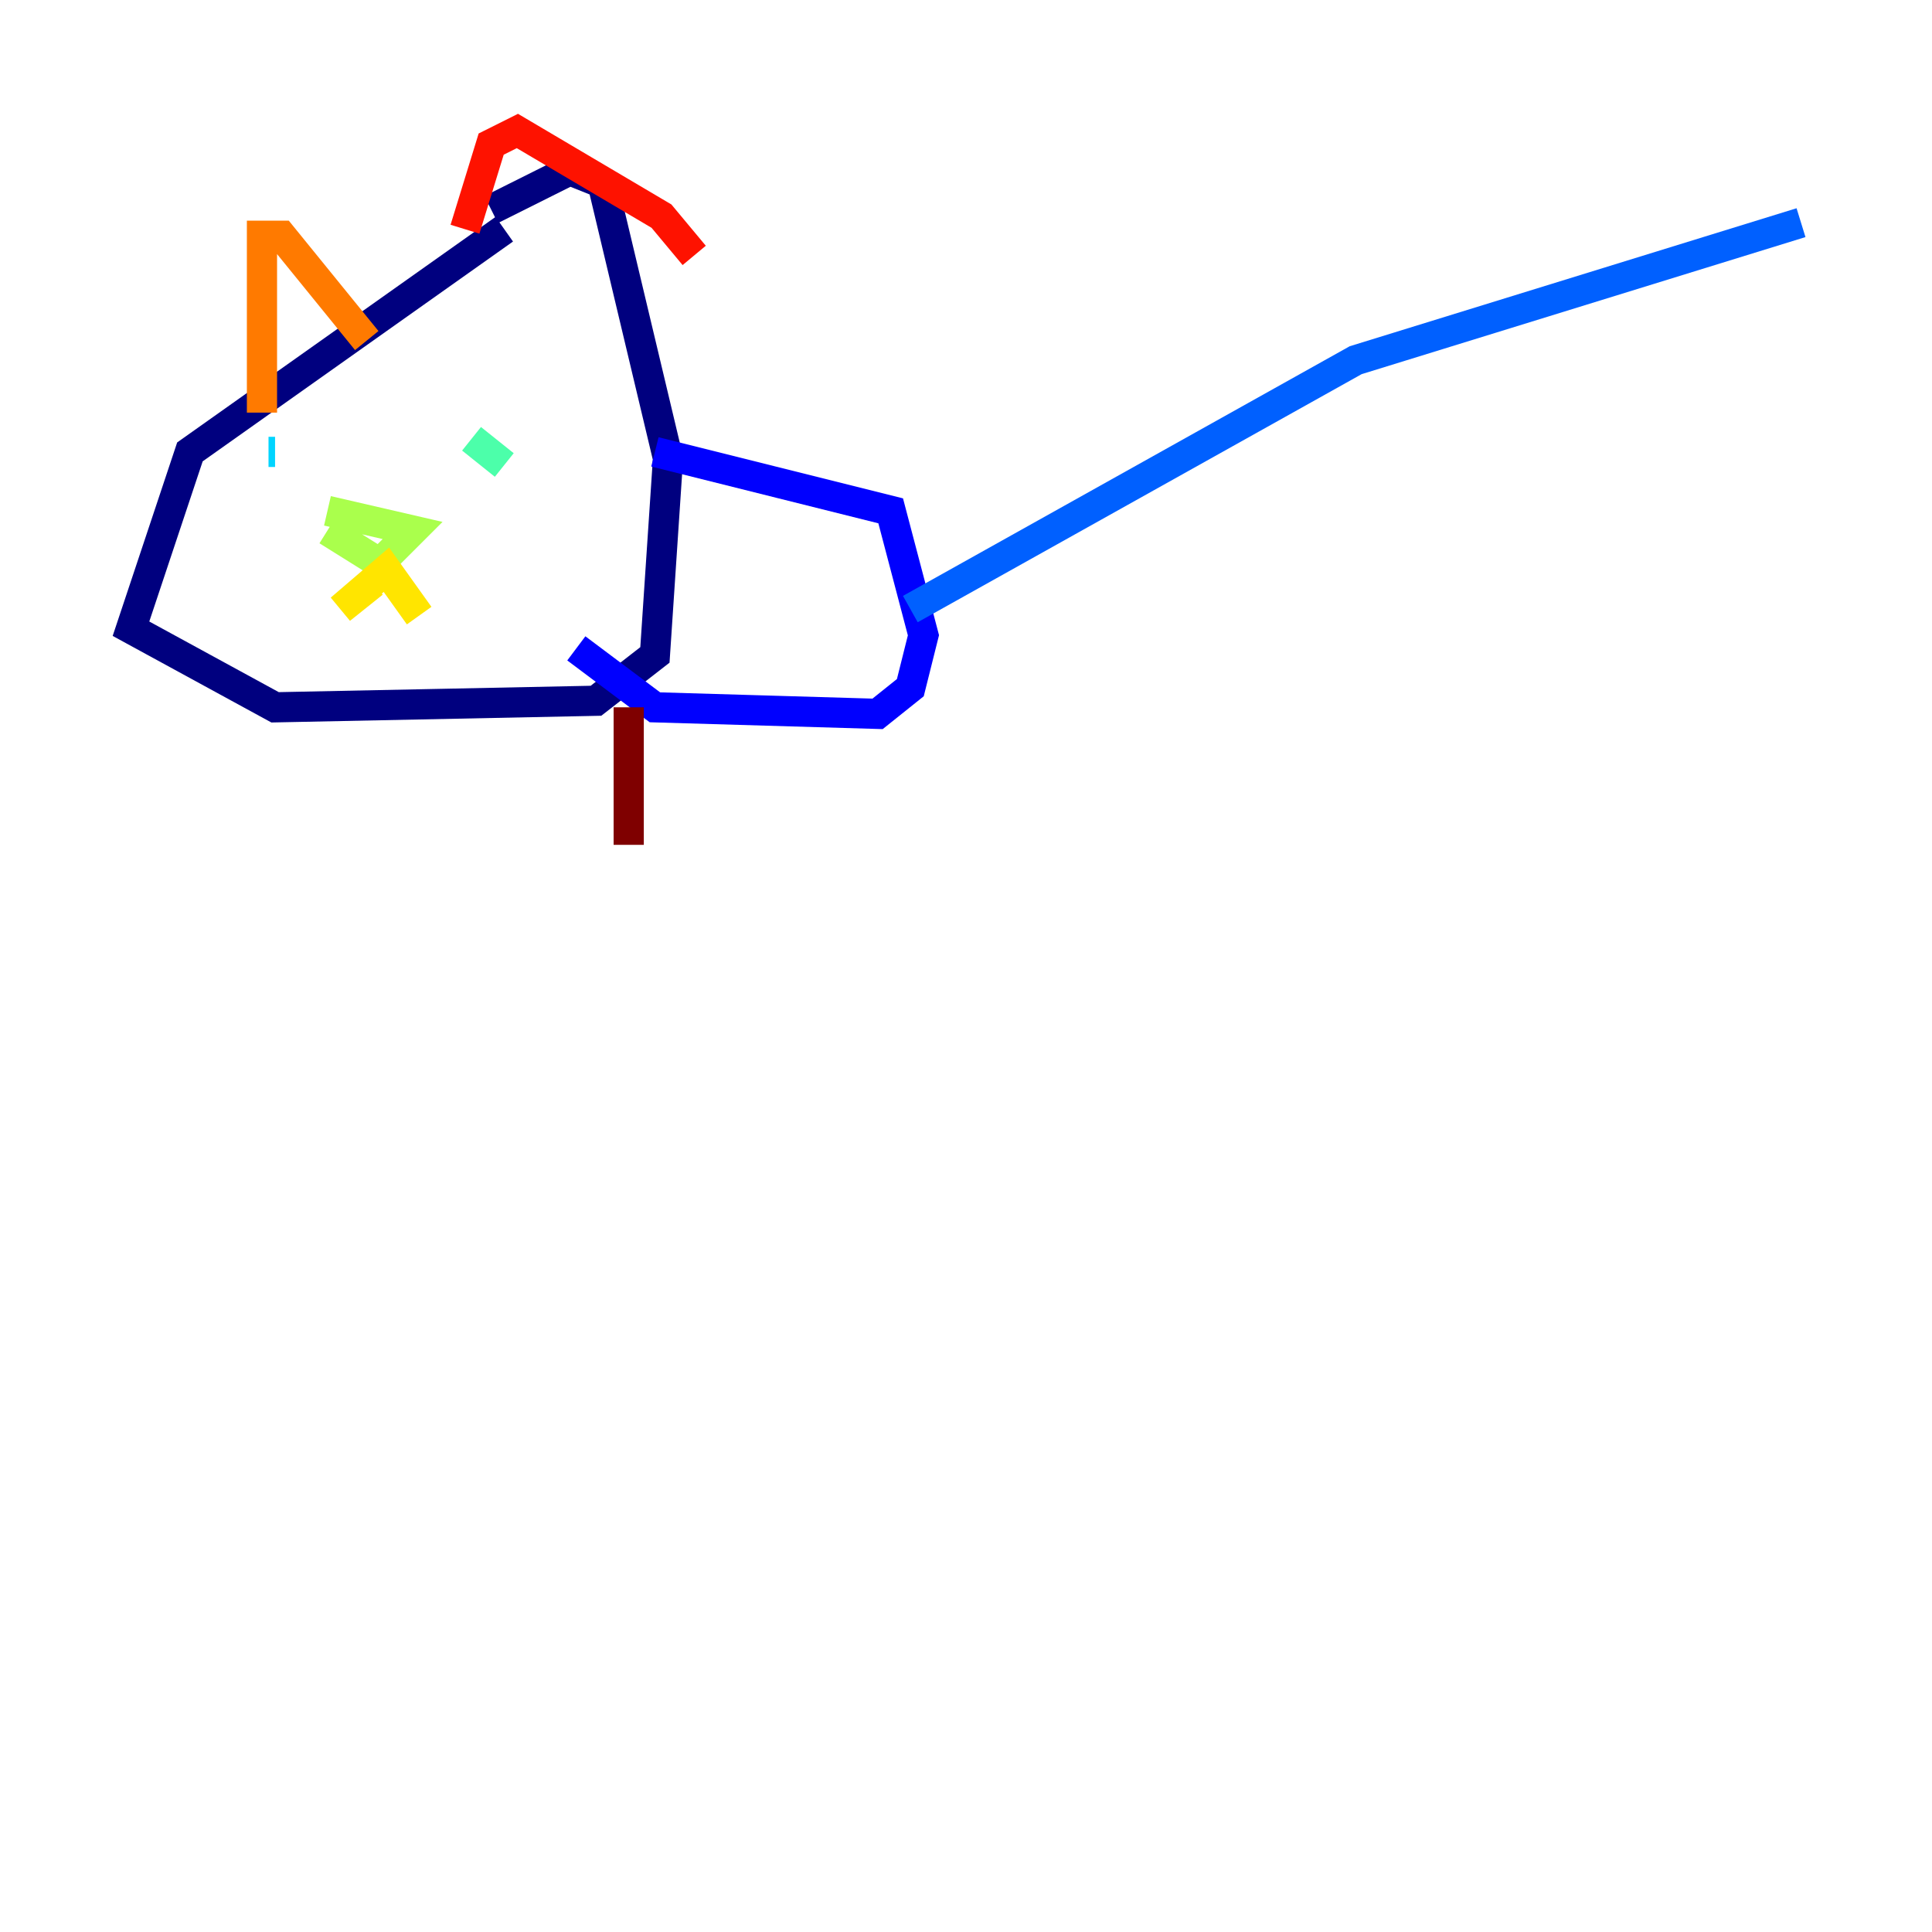 <?xml version="1.0" encoding="utf-8" ?>
<svg baseProfile="tiny" height="128" version="1.2" viewBox="0,0,128,128" width="128" xmlns="http://www.w3.org/2000/svg" xmlns:ev="http://www.w3.org/2001/xml-events" xmlns:xlink="http://www.w3.org/1999/xlink"><defs /><polyline fill="none" points="33.41,15.186 12.583,29.939 8.678,41.654 18.224,46.861 39.485,46.427 43.39,43.39 44.258,30.373 39.919,12.149 37.749,11.281 32.542,13.885" stroke="#00007f" stroke-width="2" /><polyline fill="none" points="43.39,29.939 59.01,33.844 61.18,42.088 60.312,45.559 58.142,47.295 43.39,46.861 38.183,42.956" stroke="#0000fe" stroke-width="2" /><polyline fill="none" points="60.312,40.352 89.817,23.864 119.322,14.752" stroke="#0060ff" stroke-width="2" /><polyline fill="none" points="17.79,29.939 18.224,29.939" stroke="#00d4ff" stroke-width="2" /><polyline fill="none" points="31.241,29.071 33.41,30.807" stroke="#4cffaa" stroke-width="2" /><polyline fill="none" points="21.695,35.146 25.166,37.315 27.336,35.146 21.695,33.844" stroke="#aaff4c" stroke-width="2" /><polyline fill="none" points="24.732,38.617 22.563,40.352 25.6,37.749 27.77,40.786" stroke="#ffe500" stroke-width="2" /><polyline fill="none" points="17.356,27.336 17.356,15.62 18.658,15.62 24.298,22.563" stroke="#ff7a00" stroke-width="2" /><polyline fill="none" points="30.807,15.186 32.542,9.546 34.278,8.678 43.824,14.319 45.993,16.922" stroke="#fe1200" stroke-width="2" /><polyline fill="none" points="41.654,46.861 41.654,55.973" stroke="#7f0000" stroke-width="2" /></svg>